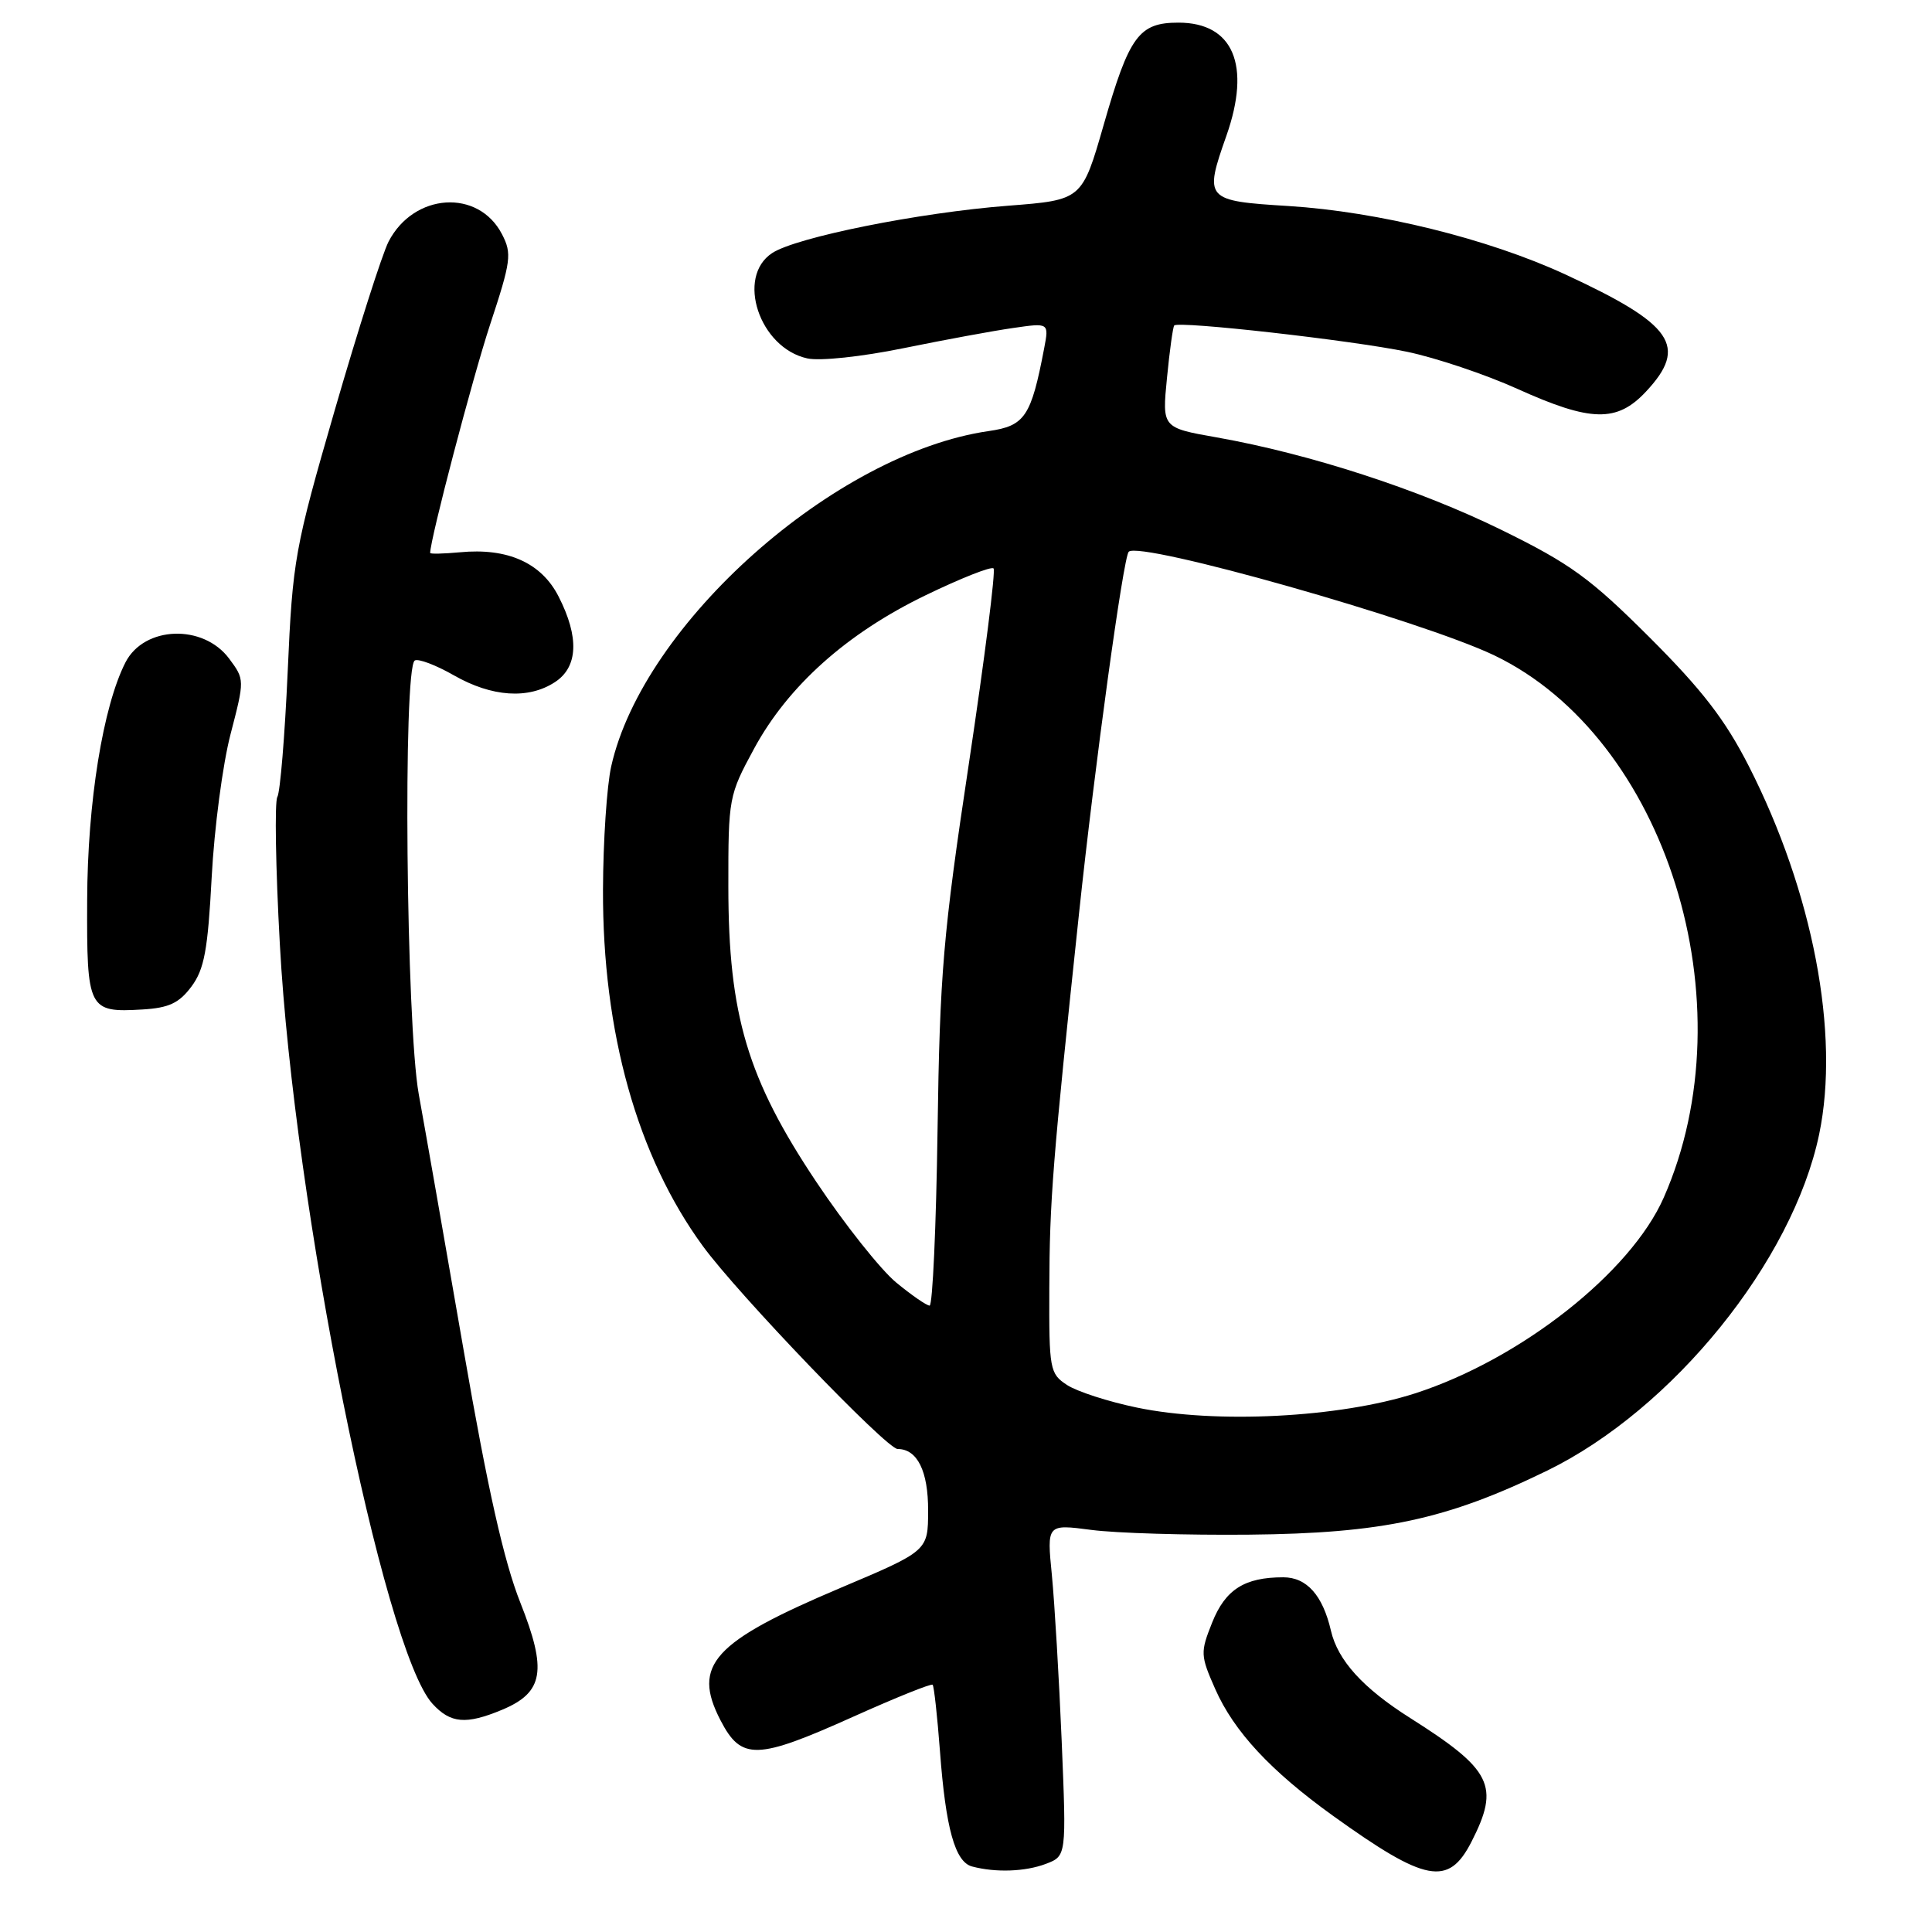 <?xml version="1.0" encoding="UTF-8" standalone="no"?>
<!DOCTYPE svg PUBLIC "-//W3C//DTD SVG 1.1//EN" "http://www.w3.org/Graphics/SVG/1.1/DTD/svg11.dtd" >
<svg xmlns="http://www.w3.org/2000/svg" xmlns:xlink="http://www.w3.org/1999/xlink" version="1.1" viewBox="0 0 256 256">
 <g >
 <path fill="currentColor"
d=" M 138.59 246.97 C 141.31 245.93 141.31 245.93 140.68 230.72 C 140.33 222.35 139.74 212.45 139.38 208.72 C 138.71 201.95 138.71 201.95 144.60 202.72 C 147.85 203.15 157.25 203.43 165.50 203.35 C 183.16 203.18 191.71 201.35 205.00 194.87 C 221.66 186.74 237.54 167.11 241.05 150.29 C 243.82 136.98 240.23 118.21 231.72 101.50 C 228.58 95.35 225.54 91.41 218.57 84.45 C 210.71 76.61 208.10 74.71 199.00 70.24 C 188.03 64.85 173.57 60.15 161.24 57.96 C 153.98 56.68 153.98 56.68 154.63 50.09 C 154.98 46.46 155.42 43.33 155.59 43.13 C 156.13 42.50 179.15 45.09 186.43 46.61 C 190.23 47.40 196.82 49.61 201.05 51.52 C 210.81 55.93 214.26 56.00 218.10 51.89 C 223.72 45.88 221.72 42.98 207.38 36.35 C 197.16 31.63 182.65 28.05 170.75 27.30 C 159.69 26.62 159.53 26.43 162.50 18.00 C 165.80 8.63 163.42 3.00 156.15 3.00 C 150.91 3.00 149.63 4.75 146.25 16.52 C 143.38 26.50 143.38 26.50 133.57 27.26 C 121.78 28.17 105.52 31.43 102.32 33.53 C 97.49 36.69 100.62 46.10 106.97 47.49 C 108.63 47.86 114.18 47.27 119.70 46.14 C 125.09 45.04 131.64 43.83 134.25 43.46 C 139.00 42.77 139.00 42.77 138.36 46.14 C 136.63 55.21 135.81 56.43 131.00 57.12 C 110.64 60.06 85.23 82.62 80.99 101.54 C 80.41 104.12 79.92 111.47 79.90 117.87 C 79.83 136.77 84.44 153.23 93.13 165.11 C 97.80 171.51 117.48 192.00 118.94 192.00 C 121.55 192.00 123.00 194.93 122.98 200.18 C 122.97 205.50 122.97 205.50 111.38 210.40 C 94.46 217.56 91.68 220.62 95.46 227.93 C 98.23 233.29 100.25 233.23 113.11 227.45 C 118.68 224.95 123.39 223.05 123.58 223.24 C 123.76 223.43 124.20 227.39 124.55 232.04 C 125.31 242.27 126.55 246.73 128.81 247.32 C 131.94 248.15 135.85 248.01 138.59 246.97 Z  M 194.98 244.04 C 198.76 236.63 197.71 234.52 186.85 227.64 C 180.60 223.69 177.27 220.01 176.36 216.09 C 175.27 211.38 173.15 209.00 170.04 209.00 C 164.91 209.00 162.37 210.61 160.62 214.99 C 159.04 218.95 159.05 219.34 161.03 223.82 C 163.51 229.43 168.36 234.65 176.60 240.58 C 188.93 249.44 191.93 250.01 194.98 244.04 Z  M 66.54 226.55 C 72.03 224.25 72.52 221.36 68.94 212.34 C 66.78 206.90 64.63 197.35 61.47 179.11 C 59.03 165.02 56.34 149.68 55.49 145.00 C 53.81 135.71 53.38 88.50 54.96 87.52 C 55.42 87.24 57.76 88.12 60.15 89.49 C 65.18 92.36 70.02 92.69 73.54 90.38 C 76.60 88.38 76.77 84.43 74.02 79.05 C 71.75 74.58 67.27 72.57 60.94 73.18 C 58.77 73.38 57.00 73.42 57.00 73.27 C 57.00 71.46 62.61 50.10 64.93 43.04 C 67.72 34.59 67.85 33.61 66.52 31.04 C 63.39 24.99 54.84 25.55 51.49 32.01 C 50.65 33.64 47.46 43.64 44.39 54.23 C 39.04 72.71 38.78 74.13 38.12 89.00 C 37.74 97.53 37.12 104.99 36.75 105.60 C 36.38 106.20 36.52 114.97 37.08 125.10 C 38.96 159.70 50.80 218.61 57.30 225.75 C 59.69 228.37 61.75 228.55 66.54 226.55 Z  M 25.37 130.72 C 27.07 128.43 27.54 125.89 28.05 116.22 C 28.39 109.77 29.51 101.25 30.55 97.28 C 32.42 90.08 32.42 90.04 30.37 87.28 C 26.93 82.65 19.11 82.93 16.63 87.76 C 13.65 93.58 11.59 106.31 11.55 119.28 C 11.49 133.80 11.69 134.19 18.90 133.76 C 22.38 133.55 23.73 132.92 25.37 130.72 Z  M 150.64 186.51 C 146.87 185.73 142.70 184.38 141.39 183.52 C 139.10 182.02 139.00 181.48 139.04 170.73 C 139.07 159.11 139.48 153.92 142.98 121.00 C 145.06 101.40 148.85 73.83 149.56 73.11 C 151.02 71.64 188.37 82.22 198.00 86.84 C 220.77 97.77 231.78 133.00 220.45 158.70 C 216.07 168.63 201.47 180.12 187.50 184.63 C 177.50 187.85 161.10 188.69 150.64 186.51 Z  M 118.75 169.94 C 116.71 168.26 111.95 162.27 108.18 156.63 C 99.04 142.95 96.52 134.53 96.51 117.50 C 96.50 105.73 96.57 105.38 99.92 99.20 C 104.42 90.89 112.21 83.92 122.66 78.87 C 127.31 76.62 131.35 75.02 131.65 75.32 C 131.95 75.61 130.47 87.25 128.38 101.18 C 124.96 123.85 124.53 128.94 124.23 149.75 C 124.05 162.54 123.57 173.00 123.18 173.00 C 122.78 173.00 120.79 171.62 118.75 169.94 Z "/>
</g>
</svg>